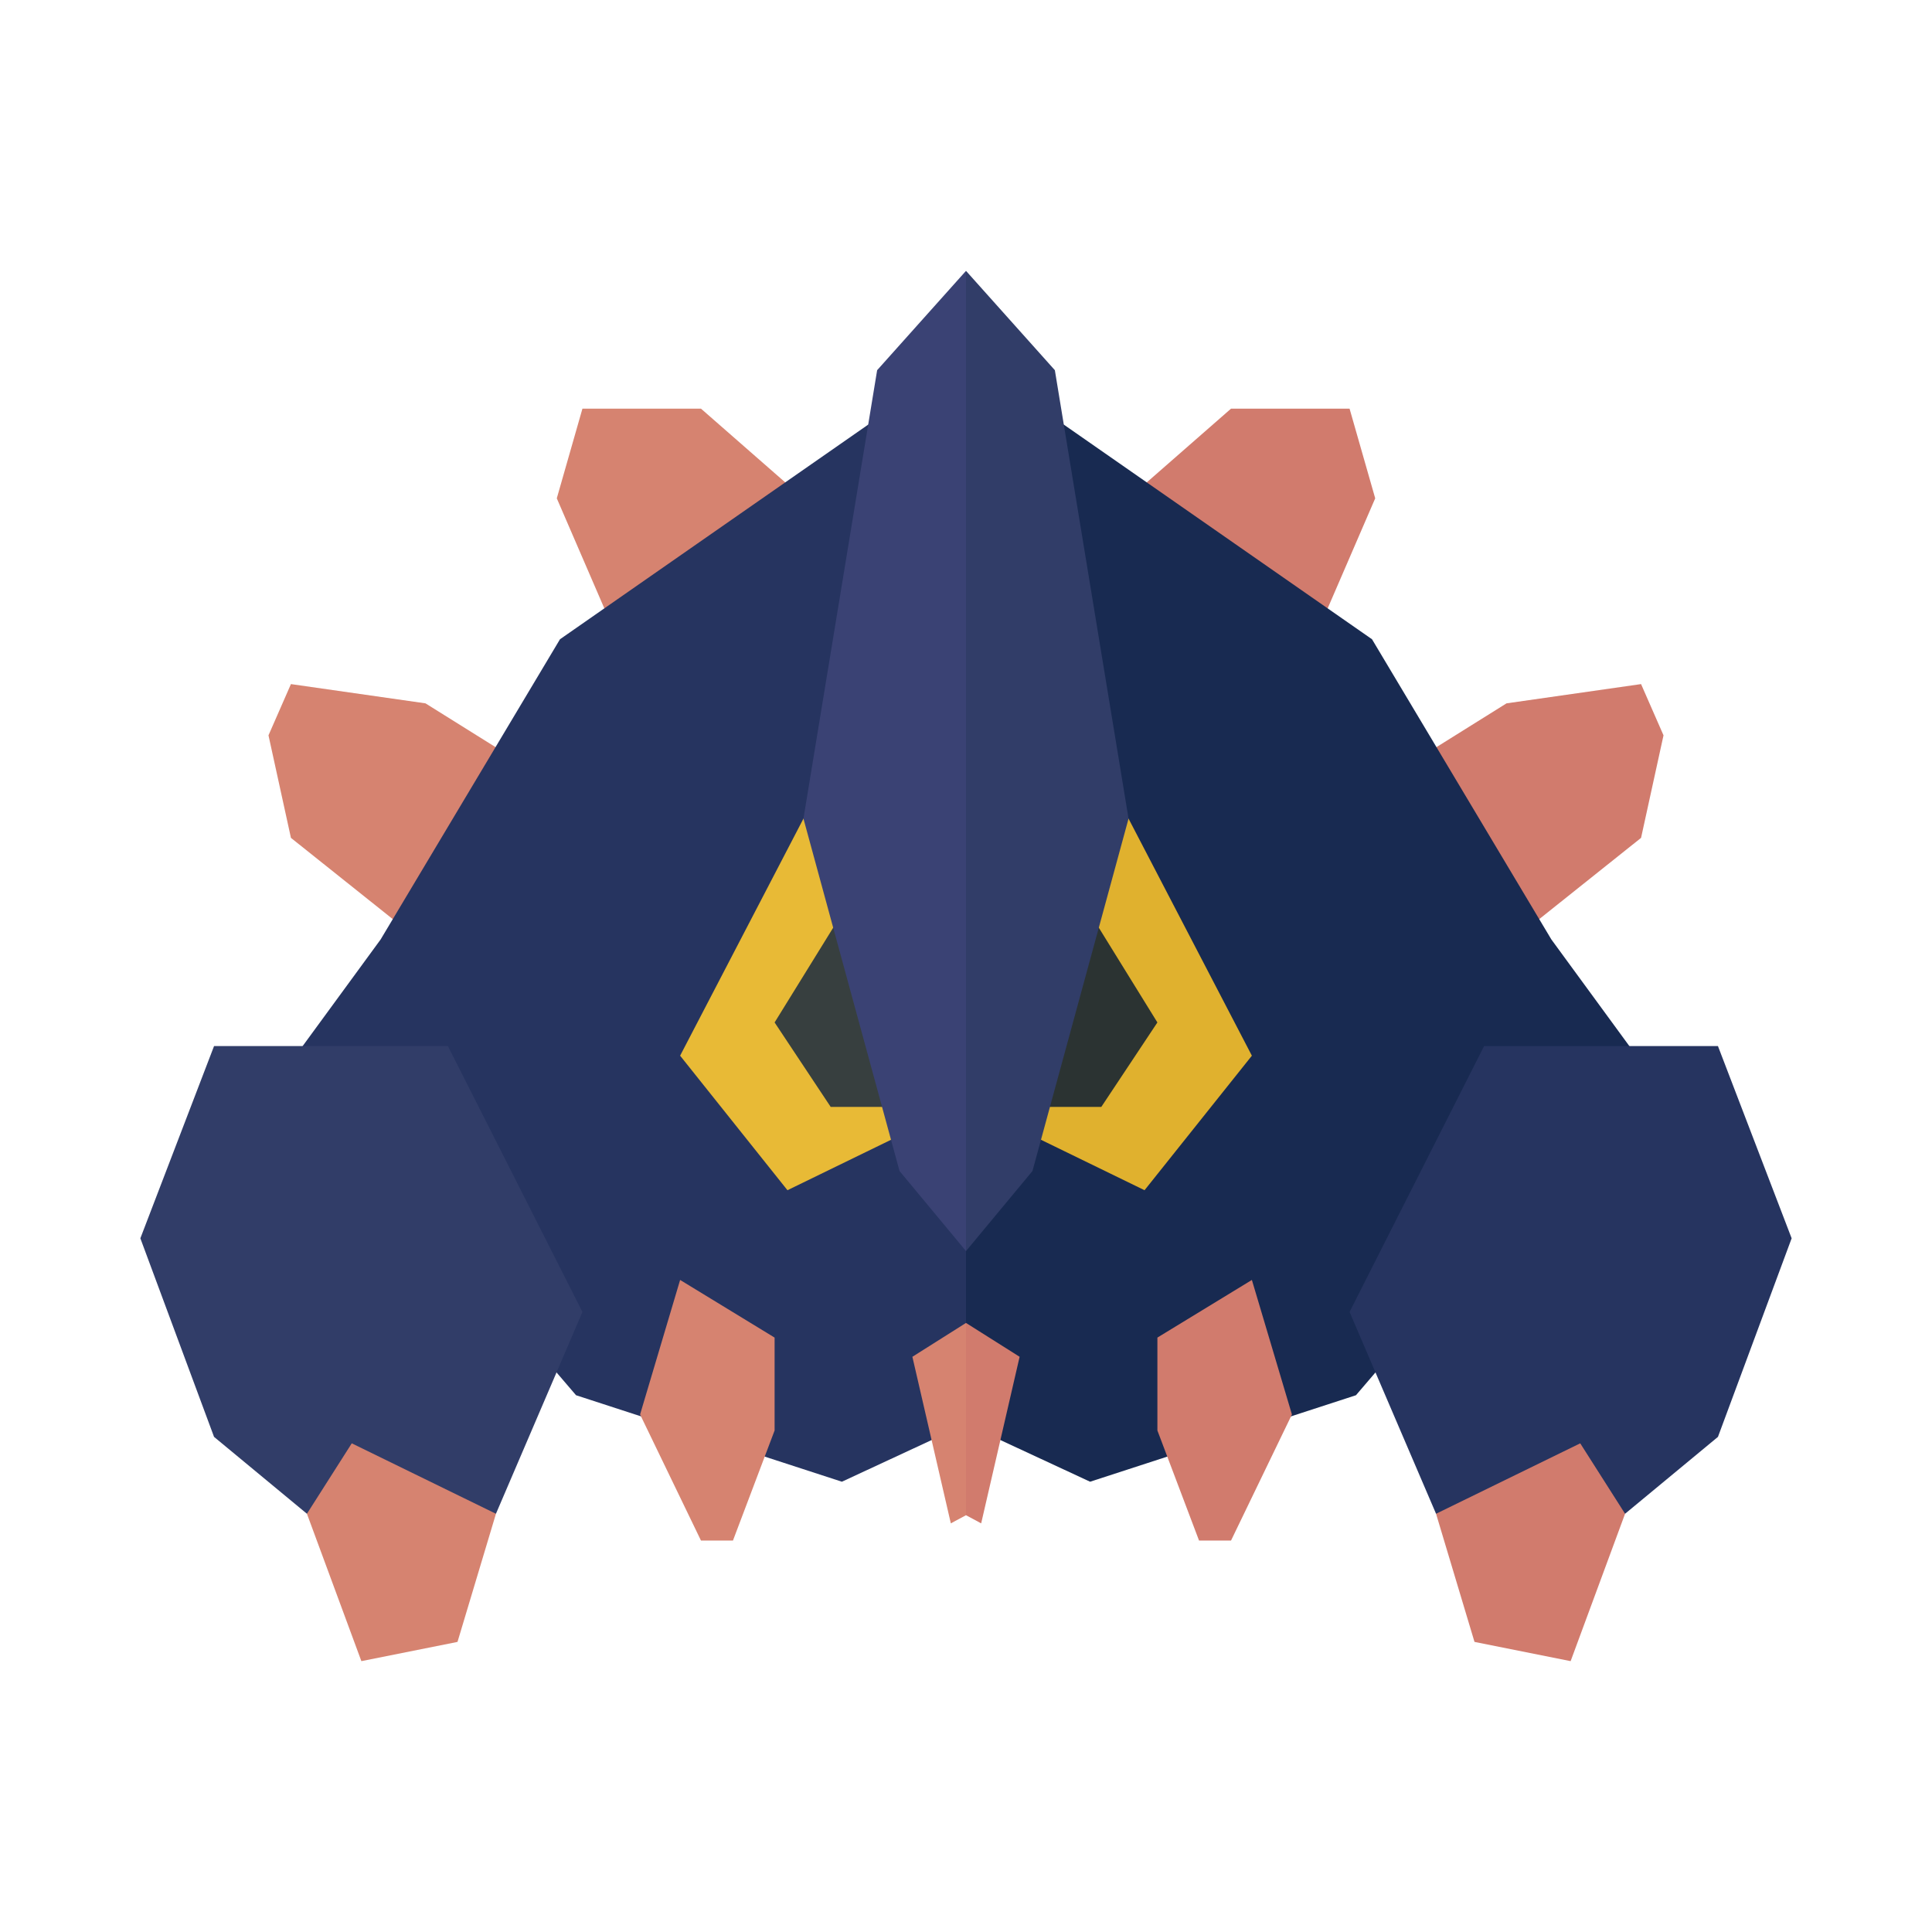<svg xmlns="http://www.w3.org/2000/svg" width="100%" height="100%" viewBox="-2.72 -2.72 37.44 37.44"><path fill="#d68370" d="M12.85 6.937l-1.986-1.738H8.567L8.07 6.937l1.18 2.731 3.6-2.731zm-5.339 5.214L5.525 10.91l-2.607-.373-.435.993.435 1.987 2.607 2.08 1.986-3.446z"/><path fill="#263460" d="M14.104 5.509L8.132 9.668l-3.476 5.818-1.738 2.376 5.525 6.456 5.152 1.676L16 24.877V5.199l-1.896.31z"/><path fill="#e8ba36" d="M13.533 12.648l-.683.496-2.39 4.594 2.08 2.607 2.421-1.179-1.428-6.518z"/><path fill="#373f3f" d="M14.464 13.579l-2.173 3.515 1.087 1.637h2.017l-.931-5.152z"/><path fill="#d68370" d="M2.918 24.38l.31 2.235 1.055 2.856 1.863-.373.745-2.483-.745-2.483-3.228.248z"/><path fill="#313d68" d="M1.428 17.552H5.96l2.607 5.152-1.676 3.911-2.794-1.365-.869 1.365-1.8-1.49L0 21.277l1.428-3.725z"/><path fill="#3a4274" d="M14.278 4.454l-1.428 8.69 1.862 6.829L16 21.525V2.529l-1.722 1.925z"/><path fill="#d68370" d="M10.46 22.084l-.776 2.607 1.18 2.443h.62l.807-2.133v-1.8l-1.831-1.117zm4.501 1.489l.745 3.228.294-.158v-3.726l-1.039.656z"/><path fill="#d17b6d" d="M19.15 6.937l1.986-1.738h2.297l.497 1.738-1.18 2.731-3.6-2.731zm5.339 5.214l1.986-1.241 2.607-.373.435.993-.435 1.987-2.607 2.08-1.986-3.446z"/><path fill="#182a51" d="M17.896 5.509l5.972 4.159 3.476 5.818 1.738 2.376-5.525 6.456-5.152 1.676L16 24.877V5.199l1.896.31z"/><path fill="#e0b12e" d="M18.467 12.648l.683.496 2.39 4.594-2.08 2.607-2.421-1.179 1.428-6.518z"/><path fill="#2b3332" d="M17.536 13.579l2.173 3.515-1.087 1.637h-2.017l.931-5.152z"/><path fill="#d17b6d" d="M29.082 24.38l-.31 2.235-1.055 2.856-1.863-.373-.745-2.483.745-2.483 3.228.248z"/><path fill="#263460" d="M30.572 17.552H26.04l-2.607 5.152 1.676 3.911 2.794-1.365.869 1.365 1.8-1.49L32 21.277l-1.428-3.725z"/><path fill="#313d68" d="M17.722 4.454l1.428 8.69-1.862 6.829L16 21.525V2.529l1.722 1.925z"/><path fill="#d17b6d" d="M21.54 22.084l.776 2.607-1.18 2.443h-.62l-.807-2.133v-1.8l1.831-1.117zm-4.501 1.489l-.745 3.228-.294-.158v-3.726l1.039.656z"/></svg>